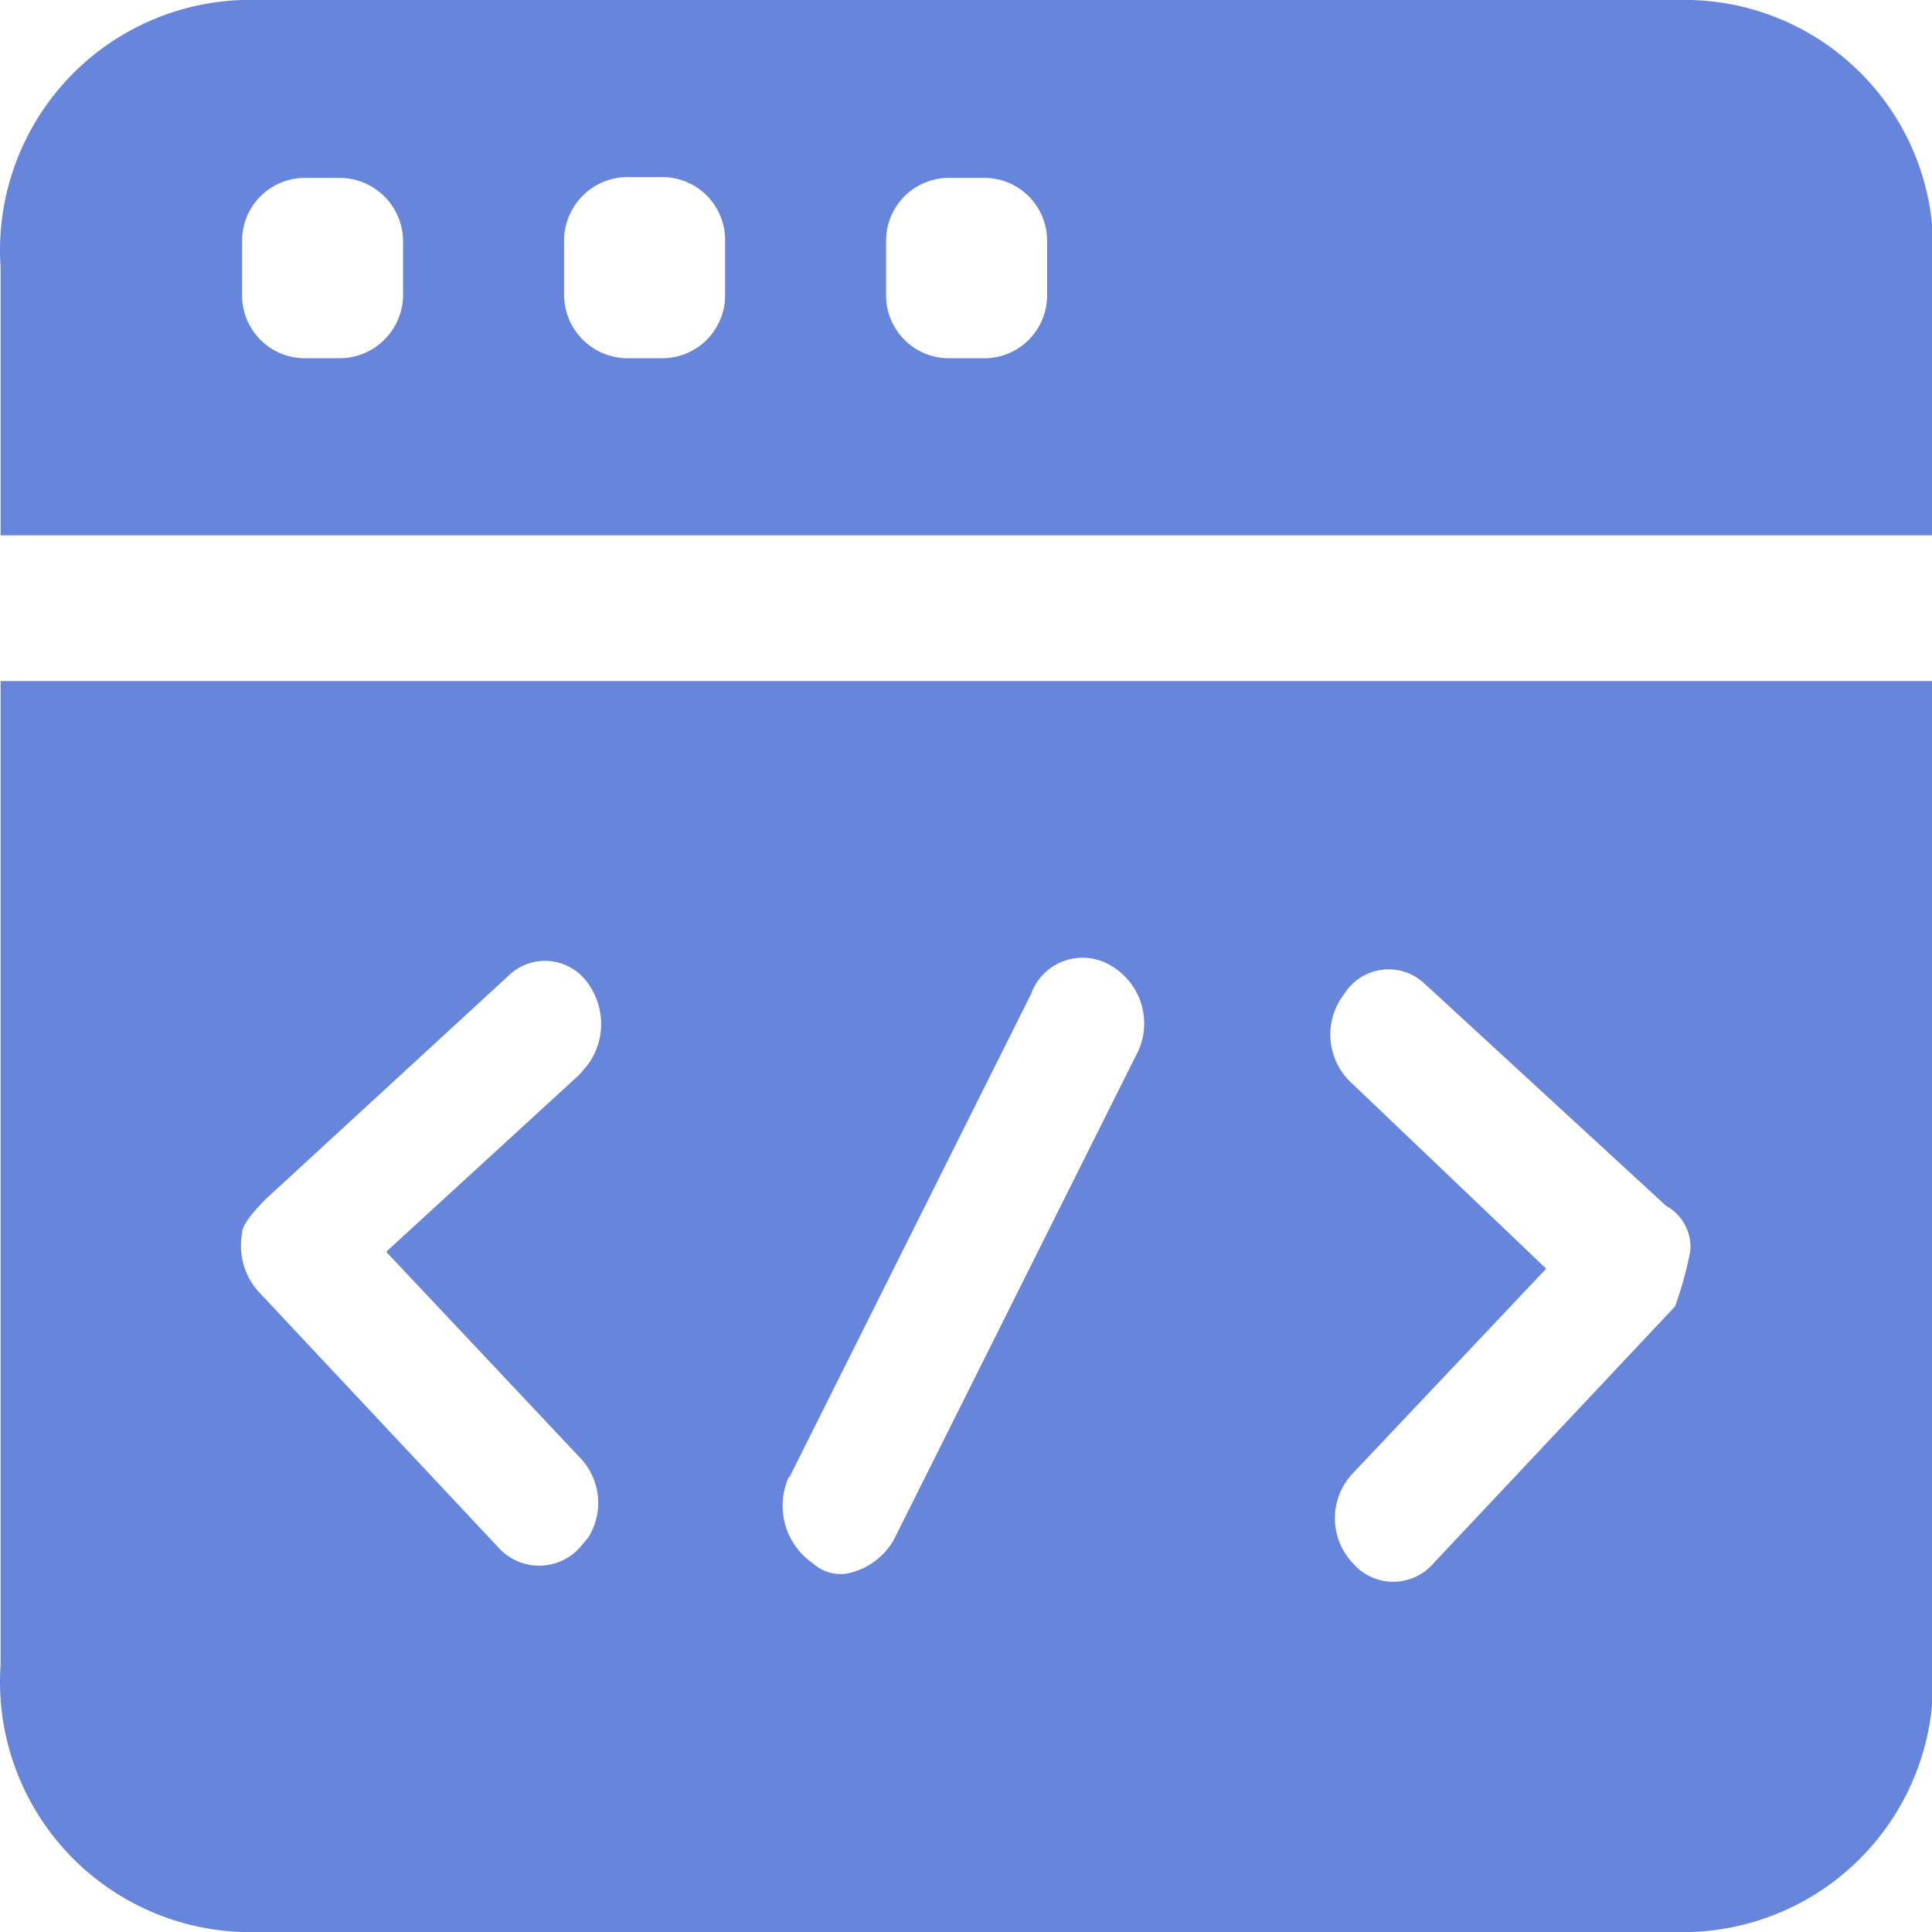 <?xml version="1.0" standalone="no"?><!DOCTYPE svg PUBLIC "-//W3C//DTD SVG 1.1//EN" "http://www.w3.org/Graphics/SVG/1.1/DTD/svg11.dtd"><svg t="1629949749920" class="icon" viewBox="0 0 1024 1024" version="1.1" xmlns="http://www.w3.org/2000/svg" p-id="3242" xmlns:xlink="http://www.w3.org/1999/xlink" width="200" height="200"><defs><style type="text/css"></style></defs><path d="M0.308 882.347A132.693 132.693 0 0 0 128.308 1024h768a132.693 132.693 0 0 0 128-141.653V360.96H0.308z m716.8-307.627a34.987 34.987 0 0 1-4.693-47.787 27.733 27.733 0 0 1 42.667-5.547l128 117.76a24.747 24.747 0 0 1 12.8 23.893 189.013 189.013 0 0 1-8.107 29.44l-128 136.107a28.16 28.16 0 0 1-42.667 0 34.56 34.56 0 0 1 0-47.787l102.4-108.373z m-298.667 208.213l128-256a29.013 29.013 0 0 1 42.667-14.933 35.413 35.413 0 0 1 12.8 47.787l-128 256a36.693 36.693 0 0 1-25.6 18.347 22.187 22.187 0 0 1-17.493-5.547 37.12 37.12 0 0 1-12.8-45.653z m-277.333-147.627l128-117.76a27.733 27.733 0 0 1 42.667 3.84 36.693 36.693 0 0 1 0 42.667l-4.693 5.547-102.4 93.867 102.4 108.8a34.56 34.56 0 0 1 4.693 42.667l-4.693 5.547a29.013 29.013 0 0 1-42.667 0l-128-136.533a36.693 36.693 0 0 1-8.107-30.293c0-3.413 3.413-8.96 12.8-18.347zM896.308 0H128.308a132.693 132.693 0 0 0-128 141.653v142.08h1024V141.653A131.84 131.84 0 0 0 896.308 0zM179.508 189.867h-17.92A33.28 33.28 0 0 1 128.308 156.16V128a33.28 33.28 0 0 1 33.28-33.707h17.92A33.707 33.707 0 0 1 213.641 128v28.587a33.707 33.707 0 0 1-34.133 33.28z m170.667 0h-17.067a33.707 33.707 0 0 1-34.133-33.707V128a33.707 33.707 0 0 1 34.133-34.133h17.92A33.28 33.28 0 0 1 384.308 128v28.587a33.28 33.28 0 0 1-33.28 33.28z m170.667 0h-17.92a33.28 33.28 0 0 1-33.28-33.707V128a33.28 33.28 0 0 1 33.28-33.707h17.92A33.28 33.28 0 0 1 554.975 128v28.587a33.28 33.28 0 0 1-34.56 33.28z" p-id="3243" fill="#6885DC"></path></svg>